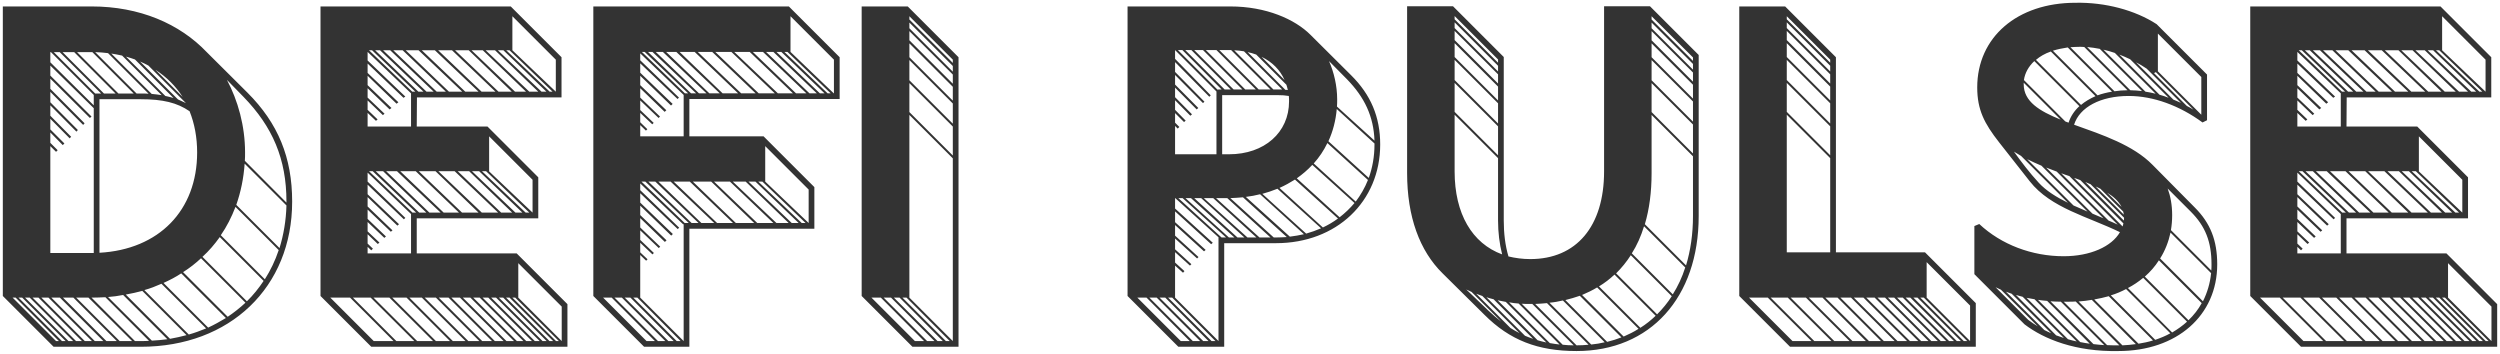 <?xml version="1.0" encoding="UTF-8"?>
<svg width="410px" height="58px" viewBox="0 0 410 58" version="1.1" xmlns="http://www.w3.org/2000/svg" xmlns:xlink="http://www.w3.org/1999/xlink">
    <!-- Generator: Sketch 53 (72520) - https://sketchapp.com -->
    <title>DeFi Pulse</title>
    <desc>Created with Sketch.</desc>
    <g id="Purple-else" stroke="none" stroke-width="1" fill="none" fill-rule="evenodd">
        <g id="Desktop" transform="translate(-307, -44)" fill="#333333">
            <path d="M347.591,59.203 C352.607,64.219 354.914,69.837 354.914,77.06 C354.914,91.104 344.715,100.869 330.102,100.869 L315.789,100.869 L307.463,92.542 L307.463,45.057 L322.043,45.057 C329.868,45.057 336.455,47.866 340.936,52.581 L347.591,59.203 Z M315.355,52.548 L315.254,52.548 L315.254,54.22 L322.377,61.276 L322.377,59.57 L315.355,52.548 Z M323.581,59.336 L316.793,52.548 L315.823,52.548 L322.611,59.336 L323.581,59.336 Z M325.955,59.336 L319.167,52.548 L317.261,52.548 L324.049,59.336 L325.955,59.336 Z M322.143,52.548 L319.635,52.548 L326.423,59.336 L328.931,59.336 L322.143,52.548 Z M331.372,59.37 L324.718,52.715 C324.016,52.615 323.347,52.581 322.611,52.548 L329.399,59.336 L330.102,59.336 C330.536,59.336 330.971,59.336 331.372,59.37 Z M333.513,59.604 L327.025,53.116 C326.457,52.983 325.855,52.882 325.253,52.782 L331.874,59.403 C332.443,59.437 333.011,59.537 333.513,59.604 Z M335.452,60.072 L329.132,53.752 C328.664,53.585 328.162,53.417 327.661,53.284 L334.115,59.738 C334.583,59.838 335.017,59.938 335.452,60.072 Z M336.188,60.306 C336.623,60.507 337.091,60.707 337.492,60.908 L331.339,54.755 C330.904,54.521 330.436,54.287 329.968,54.086 L336.188,60.306 Z M315.254,67.429 L316.458,68.633 L316.191,68.9 L315.254,67.964 L315.254,85.487 L322.377,85.487 L322.377,61.744 L315.254,54.755 L315.254,56.394 L322.009,63.115 L321.742,63.349 L315.254,56.895 L315.254,58.567 L320.872,64.219 L320.638,64.486 L315.254,59.069 L315.254,60.774 L319.769,65.322 L319.535,65.59 L315.254,61.276 L315.254,62.981 L318.665,66.426 L318.431,66.693 L315.254,63.483 L315.254,65.222 L317.562,67.529 L317.294,67.797 L315.254,65.723 L315.254,67.429 Z M336.957,59.905 C335.82,58.132 334.315,56.628 332.509,55.457 L336.957,59.905 Z M346.922,59.871 L344.214,57.096 C346.019,60.473 347.19,64.653 347.19,69.001 C347.19,69.469 347.19,69.937 347.156,70.372 L353.978,77.227 L353.978,77.06 C353.978,70.071 351.704,64.787 346.922,59.871 Z M323.313,85.453 C333.044,84.918 339.331,78.531 339.331,69.001 C339.331,66.526 338.897,64.252 338.094,62.246 C336.054,60.841 333.713,60.273 330.102,60.273 L323.313,60.273 L323.313,85.453 Z M345.752,77.595 L352.841,84.684 C353.51,82.51 353.911,80.17 353.978,77.695 L347.123,70.84 C346.956,73.247 346.487,75.488 345.752,77.595 Z M352.707,85.018 L345.618,77.929 C344.983,79.601 344.18,81.173 343.21,82.577 L350.433,89.8 C351.37,88.329 352.139,86.724 352.707,85.018 Z M347.491,93.412 C348.527,92.409 349.43,91.272 350.233,90.068 L343.043,82.878 C342.207,84.049 341.271,85.152 340.201,86.122 L347.491,93.412 Z M337.024,88.63 L344.347,95.953 C345.384,95.251 346.354,94.482 347.257,93.646 L339.967,86.356 C339.064,87.192 338.094,87.961 337.024,88.63 Z M333.814,90.402 L341.137,97.726 C342.14,97.257 343.11,96.722 344.046,96.154 L336.723,88.831 C335.82,89.432 334.85,89.934 333.814,90.402 Z M330.67,91.573 L337.96,98.863 C338.93,98.595 339.9,98.227 340.803,97.859 L333.479,90.536 C332.576,90.937 331.64,91.305 330.67,91.573 Z M327.627,92.308 L334.884,99.565 C335.82,99.398 336.723,99.197 337.592,98.963 L330.336,91.706 C329.466,91.941 328.563,92.141 327.627,92.308 Z M327.192,92.375 C326.39,92.542 325.554,92.643 324.718,92.71 L331.908,99.866 C332.777,99.832 333.613,99.732 334.449,99.632 L327.192,92.375 Z M329.132,99.933 L330.102,99.933 C330.57,99.933 331.005,99.933 331.439,99.899 L324.283,92.743 C323.547,92.777 322.812,92.81 322.043,92.81 L322.009,92.81 L329.132,99.933 Z M309.068,92.81 L316.191,99.933 L316.659,99.933 L309.569,92.81 L309.068,92.81 Z M310.038,92.81 L317.16,99.933 L317.762,99.933 L310.64,92.81 L310.038,92.81 Z M311.108,92.81 L318.23,99.933 L319,99.933 L311.877,92.81 L311.108,92.81 Z M312.345,92.81 L319.468,99.933 L320.438,99.933 L313.315,92.81 L312.345,92.81 Z M313.783,92.81 L320.906,99.933 L322.076,99.933 L314.953,92.81 L313.783,92.81 Z M315.421,92.81 L322.544,99.933 L323.949,99.933 L316.826,92.81 L315.421,92.81 Z M317.328,92.81 L324.45,99.933 L326.156,99.933 L319.033,92.81 L317.328,92.81 Z M319.501,92.81 L326.624,99.933 L328.664,99.933 L321.508,92.81 L319.501,92.81 Z M391.732,85.553 L400.059,93.88 L400.059,100.869 L367.889,100.869 L359.563,92.542 L359.563,45.057 L390.762,45.057 L399.089,53.384 L399.089,59.972 L375.38,59.972 L375.346,64.754 L386.95,64.754 L395.277,73.08 L395.277,79.802 L375.346,79.802 L375.346,85.553 L391.732,85.553 Z M398.153,53.785 L391.03,46.662 L391.03,52.247 L398.153,59.035 L398.153,53.785 Z M375.112,59.035 L368.023,52.247 L367.521,52.247 L374.611,59.035 L375.112,59.035 Z M376.45,59.035 L369.327,52.247 L368.525,52.247 L375.614,59.035 L376.45,59.035 Z M378.122,59.035 L370.999,52.247 L369.829,52.247 L376.952,59.035 L378.122,59.035 Z M380.128,59.035 L373.039,52.247 L371.501,52.247 L378.624,59.035 L380.128,59.035 Z M382.804,59.035 L375.647,52.247 L373.541,52.247 L380.63,59.035 L382.804,59.035 Z M385.479,59.035 L378.323,52.247 L376.182,52.247 L383.305,59.035 L385.479,59.035 Z M388.254,59.035 L381.132,52.247 L378.858,52.247 L385.98,59.035 L388.254,59.035 Z M390.93,59.035 L383.874,52.247 L381.633,52.247 L388.756,59.035 L390.93,59.035 Z M393.27,59.035 L386.181,52.247 L384.342,52.247 L391.465,59.035 L393.27,59.035 Z M395.277,59.035 L388.187,52.247 L386.649,52.247 L393.805,59.035 L395.277,59.035 Z M396.614,59.035 L389.559,52.247 L388.656,52.247 L395.812,59.035 L396.614,59.035 Z M397.618,59.035 L390.562,52.247 L390.027,52.247 L397.149,59.035 L397.618,59.035 Z M367.287,62.012 L368.926,63.583 L368.658,63.817 L367.287,62.513 L367.287,64.754 L374.41,64.754 L374.41,59.303 L367.287,52.514 L367.287,53.919 L373.474,59.838 L373.173,60.039 L367.287,54.421 L367.287,55.959 L372.337,60.774 L372.036,61.008 L367.287,56.427 L367.287,57.965 L371.2,61.711 L370.899,61.945 L367.287,58.467 L367.287,60.005 L370.063,62.647 L369.795,62.881 L367.287,60.473 L367.287,62.012 Z M387.218,66.359 L387.218,72.077 L387.184,72.077 L394.34,78.865 L394.34,73.482 L387.218,66.359 Z M374.644,78.865 L375.246,78.865 L368.123,72.077 L367.521,72.077 L374.644,78.865 Z M368.625,72.077 L375.748,78.865 L376.918,78.865 L369.829,72.077 L368.625,72.077 Z M370.33,72.077 L377.42,78.865 L379.259,78.865 L372.103,72.077 L370.33,72.077 Z M372.638,72.077 L379.761,78.865 L382.269,78.865 L375.179,72.077 L372.638,72.077 Z M385.479,78.865 L378.423,72.077 L375.681,72.077 L382.77,78.865 L385.479,78.865 Z M388.689,78.865 L381.566,72.077 L378.891,72.077 L386.014,78.865 L388.689,78.865 Z M390.996,78.865 L383.941,72.077 L382.068,72.077 L389.191,78.865 L390.996,78.865 Z M392.668,78.865 L385.579,72.077 L384.409,72.077 L391.531,78.865 L392.668,78.865 Z M386.047,72.077 L393.203,78.865 L393.805,78.865 L386.716,72.077 L386.047,72.077 Z M367.287,83.948 L368.157,84.784 L367.889,85.052 L367.287,84.483 L367.287,85.553 L374.41,85.553 L374.41,79.099 L367.287,72.311 L367.287,73.782 L373.474,79.735 L373.24,79.969 L367.287,74.284 L367.287,75.856 L372.437,80.771 L372.17,81.006 L367.287,76.324 L367.287,77.862 L371.367,81.775 L371.1,82.009 L367.287,78.364 L367.287,79.902 L370.297,82.778 L370.029,83.012 L367.287,80.404 L367.287,81.942 L369.227,83.781 L368.959,84.015 L367.287,82.41 L367.287,83.948 Z M392,87.159 L392,92.81 L399.122,99.933 L399.122,94.281 L392,87.159 Z M364.411,92.81 L361.168,92.81 L368.291,99.933 L371.534,99.933 L364.411,92.81 Z M367.789,92.81 L364.88,92.81 L372.002,99.933 L374.945,99.933 L367.789,92.81 Z M368.257,92.81 L375.413,99.933 L378.022,99.933 L370.865,92.81 L368.257,92.81 Z M371.334,92.81 L378.49,99.933 L380.797,99.933 L373.674,92.81 L371.334,92.81 Z M376.182,92.81 L374.143,92.81 L381.265,99.933 L383.339,99.933 L376.182,92.81 Z M385.613,99.933 L378.49,92.81 L376.651,92.81 L383.807,99.933 L385.613,99.933 Z M378.958,92.81 L386.081,99.933 L387.686,99.933 L380.563,92.81 L378.958,92.81 Z M381.031,92.81 L388.154,99.933 L389.592,99.933 L382.436,92.81 L381.031,92.81 Z M382.904,92.81 L390.06,99.933 L391.297,99.933 L384.141,92.81 L382.904,92.81 Z M384.609,92.81 L391.766,99.933 L392.836,99.933 L385.679,92.81 L384.609,92.81 Z M386.148,92.81 L393.304,99.933 L394.24,99.933 L387.084,92.81 L386.148,92.81 Z M387.552,92.81 L394.708,99.933 L395.511,99.933 L388.355,92.81 L387.552,92.81 Z M388.823,92.81 L395.979,99.933 L396.648,99.933 L389.525,92.81 L388.823,92.81 Z M389.993,92.81 L397.116,99.933 L397.718,99.933 L390.562,92.81 L389.993,92.81 Z M391.03,92.81 L398.186,99.933 L398.654,99.933 L391.498,92.81 L391.03,92.81 Z M444.701,60.239 L420.056,60.239 L420.056,66.359 L432.228,66.359 L440.555,74.685 L440.555,81.507 L420.056,81.507 L420.056,100.869 L412.632,100.869 L404.306,92.542 L404.306,45.057 L436.375,45.057 L444.701,53.384 L444.701,60.239 Z M436.642,46.662 L436.642,52.514 L443.732,59.303 L443.765,59.303 L443.765,53.785 L436.642,46.662 Z M419.32,59.303 L419.855,59.303 L412.733,52.514 L412.264,52.514 L419.32,59.303 Z M421.16,59.303 L414.003,52.514 L413.268,52.514 L420.324,59.303 L421.16,59.303 Z M422.865,59.303 L415.709,52.514 L414.538,52.514 L421.628,59.303 L422.865,59.303 Z M425.039,59.303 L417.916,52.514 L416.244,52.514 L423.333,59.303 L425.039,59.303 Z M428.048,59.303 L420.925,52.514 L418.451,52.514 L425.507,59.303 L428.048,59.303 Z M430.924,59.303 L423.801,52.514 L421.427,52.514 L428.55,59.303 L430.924,59.303 Z M434.067,59.303 L426.945,52.514 L424.303,52.514 L431.426,59.303 L434.067,59.303 Z M437.044,59.303 L429.954,52.514 L427.413,52.514 L434.569,59.303 L437.044,59.303 Z M439.251,59.303 L432.128,52.514 L430.456,52.514 L437.545,59.303 L439.251,59.303 Z M440.956,59.303 L433.833,52.514 L432.63,52.514 L439.752,59.303 L440.956,59.303 Z M442.227,59.303 L435.138,52.514 L434.335,52.514 L441.458,59.303 L442.227,59.303 Z M435.639,52.514 L442.728,59.303 L443.23,59.303 L436.141,52.514 L435.639,52.514 Z M411.997,66.359 L419.12,66.359 L419.12,59.57 L411.997,52.749 L411.997,53.886 L418.351,60.005 L418.116,60.239 L411.997,54.387 L411.997,55.925 L417.314,61.042 L417.046,61.309 L411.997,56.427 L411.997,57.965 L416.277,62.078 L416.01,62.346 L411.997,58.467 L411.997,60.005 L415.241,63.115 L415.007,63.349 L411.997,60.473 L411.997,62.045 L414.204,64.152 L413.97,64.386 L411.997,62.513 L411.997,64.051 L413.167,65.188 L412.933,65.422 L411.997,64.52 L411.997,66.359 Z M432.496,67.964 L432.496,73.782 L439.619,80.571 L439.619,75.087 L432.496,67.964 Z M412.198,73.782 L419.287,80.571 L419.956,80.571 L412.833,73.782 L412.198,73.782 Z M413.335,73.782 L420.424,80.571 L421.561,80.571 L414.472,73.782 L413.335,73.782 Z M414.973,73.782 L422.029,80.571 L424.136,80.571 L416.98,73.782 L414.973,73.782 Z M417.481,73.782 L424.604,80.571 L427.212,80.571 L420.123,73.782 L417.481,73.782 Z M420.625,73.782 L427.68,80.571 L430.69,80.571 L423.634,73.782 L420.625,73.782 Z M424.102,73.782 L431.192,80.571 L433.833,80.571 L426.711,73.782 L424.102,73.782 Z M427.179,73.782 L434.335,80.571 L436.341,80.571 L429.286,73.782 L427.179,73.782 Z M429.754,73.782 L436.843,80.571 L437.98,80.571 L430.891,73.782 L429.754,73.782 Z M431.359,73.782 L438.482,80.571 L439.117,80.571 L432.028,73.782 L431.359,73.782 Z M411.997,92.81 L419.12,99.933 L419.12,80.738 L419.053,80.805 L411.997,74.083 L411.997,75.187 L418.384,81.34 L418.15,81.574 L411.997,75.689 L411.997,77.227 L417.347,82.377 L417.08,82.644 L411.997,77.728 L411.997,79.267 L416.311,83.413 L416.043,83.681 L411.997,79.768 L411.997,81.307 L415.274,84.45 L415.04,84.684 L411.997,81.775 L411.997,83.346 L414.237,85.487 L414.003,85.721 L411.997,83.815 L411.997,85.386 L413.201,86.523 L412.967,86.757 L411.997,85.821 L411.997,92.81 Z M405.911,92.81 L413.034,99.933 L414.405,99.933 L407.315,92.81 L405.911,92.81 Z M408.987,92.81 L407.783,92.81 L414.906,99.933 L416.11,99.933 L408.987,92.81 Z M409.455,92.81 L416.612,99.933 L417.481,99.933 L410.392,92.81 L409.455,92.81 Z M410.86,92.81 L417.983,99.933 L418.618,99.933 L411.529,92.81 L410.86,92.81 Z M455.871,45.057 L464.197,53.384 L464.197,100.869 L456.64,100.869 L448.313,92.542 L448.313,45.057 L455.871,45.057 Z M456.138,47.197 L463.261,54.32 L463.261,53.785 L456.138,46.662 L456.138,47.197 Z M456.138,48.635 L463.261,55.758 L463.261,54.822 L456.138,47.699 L456.138,48.635 Z M456.138,50.608 L463.261,57.731 L463.261,56.226 L456.138,49.104 L456.138,50.608 Z M456.138,53.384 L463.261,60.507 L463.261,58.233 L456.138,51.11 L456.138,53.384 Z M456.138,57.163 L463.261,64.285 L463.261,60.975 L456.138,53.852 L456.138,57.163 Z M456.138,62.379 L463.261,69.502 L463.261,64.754 L456.138,57.631 L456.138,62.379 Z M456.138,92.81 L463.261,99.933 L463.261,69.97 L456.138,62.848 L456.138,92.81 Z M451.456,92.81 L449.918,92.81 L457.041,99.933 L458.546,99.933 L451.456,92.81 Z M460.251,99.933 L453.128,92.81 L451.925,92.81 L459.047,99.933 L460.251,99.933 Z M453.597,92.81 L460.753,99.933 L461.622,99.933 L454.533,92.81 L453.597,92.81 Z M455.001,92.81 L462.124,99.933 L462.759,99.933 L455.67,92.81 L455.001,92.81 Z M528.57,56.327 C531.813,59.537 533.352,63.182 533.352,67.696 C533.352,77.06 526.195,83.881 516.264,83.881 L507.77,83.881 L507.77,100.869 L500.246,100.869 L491.919,92.542 L491.919,45.057 L508.773,45.057 C514.658,45.057 519.374,47.164 521.915,49.706 L528.57,56.327 Z M499.711,64.118 L500.413,64.82 L500.145,65.088 L499.711,64.653 L499.711,69.301 L506.499,69.301 L506.499,59.002 L499.711,52.214 L499.711,53.651 L505.563,59.637 L505.329,59.871 L499.711,54.186 L499.711,55.792 L504.526,60.674 L504.292,60.908 L499.711,56.293 L499.711,57.865 L503.523,61.711 L503.255,61.945 L499.711,58.367 L499.711,59.938 L502.486,62.747 L502.219,62.981 L499.711,60.44 L499.711,62.012 L501.45,63.784 L501.182,64.018 L499.711,62.547 L499.711,64.118 Z M507.335,58.667 L500.915,52.214 L500.179,52.214 L506.666,58.701 L506.967,58.667 L507.335,58.667 Z M508.84,58.667 L502.386,52.214 L501.383,52.214 L507.837,58.667 L508.84,58.667 Z M510.746,58.667 L504.292,52.214 L502.854,52.214 L509.308,58.667 L510.746,58.667 Z M512.953,58.667 L506.499,52.214 L504.76,52.214 L511.214,58.667 L512.953,58.667 Z M508.907,52.214 L506.967,52.214 L513.421,58.667 L515.361,58.667 L508.907,52.214 Z M517.267,58.667 L511.014,52.414 C510.512,52.314 509.943,52.28 509.408,52.247 L515.829,58.667 L517.267,58.667 Z M517.969,57.898 L513.02,52.949 C512.585,52.782 512.084,52.648 511.615,52.548 L517.802,58.734 C517.936,58.734 518.069,58.734 518.203,58.768 C518.136,58.467 518.069,58.199 517.969,57.898 Z M517.668,57.129 C516.932,55.457 515.628,54.153 513.889,53.317 L517.668,57.129 Z M527.901,56.995 L524.958,54.019 C525.761,55.825 526.296,58.066 526.296,60.306 C526.296,60.707 526.296,61.109 526.262,61.476 L532.415,67.061 C532.281,63.082 530.777,59.938 527.901,56.995 Z M508.572,69.301 C514.358,69.301 518.404,65.723 518.404,60.64 C518.404,60.339 518.404,60.039 518.37,59.738 C517.802,59.637 517.2,59.604 516.631,59.604 L507.435,59.604 L507.435,69.301 L508.572,69.301 Z M531.479,73.181 C532.081,71.509 532.415,69.669 532.415,67.696 L532.415,67.529 L526.229,61.878 C526.062,63.784 525.593,65.556 524.858,67.161 L531.479,73.181 Z M524.691,67.462 C524.089,68.7 523.353,69.803 522.45,70.806 L529.339,77.06 C530.141,75.99 530.844,74.786 531.345,73.515 L524.691,67.462 Z M526.697,79.635 C527.6,78.932 528.402,78.163 529.138,77.294 L522.216,71.04 C521.447,71.876 520.611,72.579 519.675,73.247 L526.697,79.635 Z M516.832,74.819 L523.955,81.307 C524.858,80.872 525.66,80.404 526.429,79.835 L519.374,73.448 C518.571,73.95 517.735,74.418 516.832,74.819 Z M514.023,75.789 L521.213,82.31 C522.049,82.076 522.885,81.775 523.654,81.44 L516.498,74.953 C515.695,75.287 514.859,75.555 514.023,75.789 Z M511.314,76.29 L518.538,82.811 C519.34,82.711 520.109,82.577 520.845,82.41 L513.655,75.856 C512.886,76.056 512.117,76.19 511.314,76.29 Z M515.896,82.945 L516.264,82.945 C516.866,82.945 517.467,82.912 518.036,82.878 L510.846,76.357 C510.178,76.424 509.475,76.458 508.773,76.491 L515.896,82.945 Z M506.432,76.491 L513.555,82.945 L515.361,82.945 L508.271,76.491 L506.432,76.491 Z M506.833,99.933 L506.833,82.945 L506.867,82.945 L499.744,76.491 L499.711,76.491 L499.711,78.197 L505.897,83.815 L505.63,84.049 L499.711,78.665 L499.711,80.437 L504.727,84.985 L504.459,85.219 L499.711,80.905 L499.711,82.644 L503.556,86.155 L503.322,86.389 L499.711,83.112 L499.711,84.885 L502.386,87.326 L502.152,87.56 L499.711,85.353 L499.711,87.058 L501.249,88.463 L501.015,88.73 L499.711,87.56 L499.711,92.81 L506.833,99.933 Z M500.246,76.491 L507.335,82.945 L508.071,82.945 L500.948,76.491 L500.246,76.491 Z M501.416,76.491 L508.539,82.945 L509.442,82.945 L502.319,76.491 L501.416,76.491 Z M502.854,76.491 L509.943,82.945 L511.08,82.945 L503.991,76.491 L502.854,76.491 Z M504.426,76.491 L511.582,82.945 L513.053,82.945 L505.964,76.491 L504.426,76.491 Z M493.524,92.81 L500.647,99.933 L502.118,99.933 L495.029,92.81 L493.524,92.81 Z M496.701,92.81 L495.497,92.81 L502.62,99.933 L503.824,99.933 L496.701,92.81 Z M497.169,92.81 L504.325,99.933 L505.195,99.933 L498.106,92.81 L497.169,92.81 Z M498.574,92.81 L505.697,99.933 L506.332,99.933 L499.243,92.81 L498.574,92.81 Z M577.593,45.024 L585.585,53.016 L585.585,79.434 C585.585,92.81 577.626,101.571 565.555,101.571 C559.167,101.571 554.586,99.766 550.44,95.619 L543.584,88.831 C539.806,85.119 537.766,79.534 537.766,72.378 L537.766,45.024 L545.29,45.024 L553.616,53.35 L553.616,80.17 C553.616,82.243 553.85,84.249 554.386,86.055 C555.489,86.323 556.693,86.49 557.964,86.49 C565.521,86.49 570.069,81.139 570.069,72.11 L570.069,45.024 L577.593,45.024 Z M552.68,53.752 L545.557,46.629 L545.557,47.164 L552.68,54.287 L552.68,53.752 Z M577.861,47.197 L584.649,53.986 L584.649,53.417 L577.861,46.662 L577.861,47.197 Z M552.68,55.725 L552.68,54.788 L545.557,47.666 L545.557,48.602 L552.68,55.725 Z M577.861,48.635 L584.649,55.424 L584.649,54.487 L577.861,47.699 L577.861,48.635 Z M552.68,57.698 L552.68,56.193 L545.557,49.07 L545.557,50.575 L552.68,57.698 Z M577.861,50.608 L584.649,57.397 L584.649,55.892 L577.861,49.104 L577.861,50.608 Z M552.68,60.473 L552.68,58.199 L545.557,51.077 L545.557,53.35 L552.68,60.473 Z M577.861,53.384 L584.649,60.172 L584.649,57.898 L577.861,51.11 L577.861,53.384 Z M552.68,64.252 L552.68,60.941 L545.557,53.819 L545.557,57.129 L552.68,64.252 Z M577.861,57.163 L584.649,63.951 L584.649,60.64 L577.861,53.852 L577.861,57.163 Z M552.68,69.469 L552.68,64.72 L545.557,57.597 L545.557,62.346 L552.68,69.469 Z M584.649,64.419 L577.861,57.631 L577.861,62.379 L584.649,69.168 L584.649,64.419 Z M545.557,62.814 L545.557,72.11 C545.557,79.066 548.433,83.915 553.349,85.721 C552.914,83.982 552.68,82.109 552.68,80.17 L552.68,69.937 L545.557,62.814 Z M583.512,87.526 C584.248,85.085 584.649,82.377 584.649,79.434 L584.649,69.636 L577.861,62.848 L577.861,72.378 C577.861,75.488 577.493,78.297 576.757,80.771 L583.512,87.526 Z M576.623,81.106 C576.122,82.744 575.453,84.249 574.617,85.553 L581.338,92.275 C582.174,90.937 582.877,89.466 583.378,87.861 L576.623,81.106 Z M578.763,95.552 C579.666,94.649 580.469,93.679 581.171,92.576 L574.45,85.854 C573.747,86.958 572.945,87.928 572.042,88.831 L578.763,95.552 Z M569.233,90.971 L576.021,97.759 C576.924,97.191 577.76,96.522 578.529,95.786 L571.774,89.031 C571.005,89.767 570.169,90.402 569.233,90.971 Z M566.457,92.375 L573.279,99.197 C574.115,98.829 574.951,98.428 575.72,97.926 L568.932,91.138 C568.163,91.606 567.327,92.007 566.457,92.375 Z M547.463,91.472 L551.108,94.95 C551.811,95.619 552.513,96.221 553.215,96.756 L548.333,91.874 L547.463,91.472 Z M550.105,92.542 C549.771,92.409 549.436,92.308 549.102,92.175 L554.72,97.793 C555.222,98.094 555.69,98.394 556.191,98.629 L550.105,92.542 Z M563.715,93.211 L570.571,100.066 C571.373,99.866 572.142,99.632 572.911,99.331 L566.09,92.509 C565.32,92.777 564.518,93.011 563.715,93.211 Z M550.774,92.743 L557.094,99.063 C557.529,99.23 557.964,99.431 558.432,99.565 L551.944,93.077 C551.543,92.977 551.175,92.877 550.774,92.743 Z M552.613,93.245 L559.167,99.799 C559.636,99.933 560.104,100.066 560.605,100.167 L553.951,93.512 C553.483,93.412 553.048,93.345 552.613,93.245 Z M561.107,93.646 L567.962,100.501 C568.731,100.434 569.467,100.301 570.169,100.133 L563.314,93.278 C562.612,93.445 561.876,93.579 561.107,93.646 Z M554.486,93.579 L561.174,100.267 C561.709,100.367 562.244,100.434 562.779,100.501 L556.058,93.78 C555.522,93.746 555.021,93.679 554.486,93.579 Z M558.766,93.847 L565.555,100.635 C566.223,100.635 566.892,100.602 567.528,100.535 L560.706,93.713 C560.07,93.78 559.402,93.813 558.766,93.847 Z M556.559,93.813 L563.281,100.535 C563.883,100.602 564.451,100.635 565.086,100.635 L558.298,93.847 L557.83,93.847 C557.395,93.847 556.994,93.847 556.559,93.813 Z M622.704,85.386 L631.031,93.713 L631.031,100.869 L600.567,100.869 L592.24,92.542 L592.24,45.057 L599.764,45.057 L608.091,53.384 L608.091,85.386 L622.704,85.386 Z M607.154,53.785 L600.031,46.662 L600.031,47.164 L607.154,54.287 L607.154,53.785 Z M607.154,55.725 L607.154,54.788 L600.031,47.666 L600.031,48.602 L607.154,55.725 Z M607.154,57.698 L607.154,56.193 L600.031,49.07 L600.031,50.575 L607.154,57.698 Z M607.154,60.473 L607.154,58.199 L600.031,51.077 L600.031,53.35 L607.154,60.473 Z M607.154,64.252 L607.154,60.941 L600.031,53.819 L600.031,57.129 L607.154,64.252 Z M607.154,69.469 L607.154,64.72 L600.031,57.597 L600.031,62.346 L607.154,69.469 Z M600.031,85.386 L607.154,85.386 L607.154,69.937 L600.031,62.814 L600.031,85.386 Z M630.094,99.933 L630.094,94.114 L622.971,86.991 L622.971,92.81 L630.094,99.933 Z M593.845,92.81 L600.968,99.933 L604.078,99.933 L596.922,92.81 L593.845,92.81 Z M597.39,92.81 L604.546,99.933 L607.355,99.933 L600.199,92.81 L597.39,92.81 Z M600.667,92.81 L607.823,99.933 L610.331,99.933 L603.175,92.81 L600.667,92.81 Z M603.643,92.81 L610.799,99.933 L613.006,99.933 L605.884,92.81 L603.643,92.81 Z M606.352,92.81 L613.508,99.933 L615.481,99.933 L608.358,92.81 L606.352,92.81 Z M608.826,92.81 L615.949,99.933 L617.721,99.933 L610.565,92.81 L608.826,92.81 Z M611.033,92.81 L618.19,99.933 L619.761,99.933 L612.605,92.81 L611.033,92.81 Z M613.073,92.81 L620.229,99.933 L621.6,99.933 L614.444,92.81 L613.073,92.81 Z M614.912,92.81 L622.069,99.933 L623.272,99.933 L616.15,92.81 L614.912,92.81 Z M616.618,92.81 L623.741,99.933 L624.811,99.933 L617.654,92.81 L616.618,92.81 Z M618.123,92.81 L625.279,99.933 L626.182,99.933 L619.059,92.81 L618.123,92.81 Z M619.527,92.81 L626.65,99.933 L627.452,99.933 L620.296,92.81 L619.527,92.81 Z M620.798,92.81 L627.921,99.933 L628.589,99.933 L621.467,92.81 L620.798,92.81 Z M621.935,92.81 L629.058,99.933 L629.626,99.933 L622.503,92.81 L621.935,92.81 Z M666.945,78.029 C669.52,80.604 670.624,83.447 670.624,87.359 C670.624,95.753 664.003,101.571 654.405,101.571 C647.45,101.705 642.267,99.665 639.023,97.191 L630.797,88.964 L630.797,81.072 L631.599,80.738 C635.211,84.115 640.227,86.022 645.443,86.022 C649.791,86.022 653.302,84.45 654.673,82.076 C649.456,79.534 643.337,78.13 639.892,73.749 L634.843,67.329 C632.435,64.252 631.265,62.012 631.265,58.333 C631.265,50.107 637.819,44.455 647.383,44.455 C652.232,44.355 657.147,45.659 660.692,47.967 L668.952,56.226 L668.952,63.717 L668.216,64.085 C664.437,61.309 660.124,59.738 656.111,59.738 C651.496,59.738 648.052,61.577 647.149,64.453 C651.83,66.125 656.846,67.797 660.023,71.04 L666.945,78.029 Z M660.893,49.505 L660.893,55.658 L660.859,55.658 L668.015,62.814 L668.015,56.628 L660.893,49.505 Z M648.821,51.712 C648.553,51.678 648.286,51.678 648.052,51.678 C647.55,51.678 647.048,51.712 646.547,51.745 L653.77,58.968 C654.439,58.868 655.174,58.801 655.91,58.801 L648.821,51.712 Z M658.284,58.935 L651.362,52.013 C650.693,51.879 649.991,51.779 649.289,51.712 L656.378,58.801 C657.014,58.801 657.649,58.868 658.284,58.935 Z M653.369,59.035 L646.112,51.779 C645.243,51.913 644.44,52.08 643.671,52.314 L650.994,59.637 C651.73,59.37 652.533,59.169 653.369,59.035 Z M660.525,59.37 L653.837,52.682 C653.235,52.481 652.6,52.28 651.964,52.147 L658.853,59.035 C659.388,59.102 659.956,59.236 660.525,59.37 Z M650.66,59.771 L643.337,52.448 C642.367,52.782 641.564,53.25 640.895,53.819 L648.286,61.209 C648.955,60.64 649.757,60.172 650.66,59.771 Z M662.665,60.039 L656.345,53.718 C655.776,53.451 655.174,53.183 654.573,52.949 L661.16,59.537 C661.662,59.671 662.163,59.838 662.665,60.039 Z M646.246,64.118 C646.58,63.082 647.182,62.179 648.018,61.41 L640.628,54.019 C639.692,54.889 639.09,55.959 638.922,57.129 L645.711,63.918 L646.246,64.118 Z M664.671,60.875 L659.054,55.257 C658.485,54.889 657.917,54.521 657.315,54.22 L663.434,60.339 C663.835,60.507 664.27,60.674 664.671,60.875 Z M660.257,55.992 L665.641,61.376 C665.976,61.543 666.343,61.744 666.711,61.978 L660.558,55.825 L660.257,55.992 Z M638.889,57.831 C638.889,60.64 641.464,62.212 644.942,63.617 L638.889,57.564 L638.889,57.831 Z M641.364,73.983 C642.567,75.287 644.239,76.324 646.146,77.26 L638.454,69.569 C638.053,69.335 637.652,69.101 637.284,68.867 C638.488,70.539 639.825,72.311 641.364,73.983 Z M641.798,71.174 C640.996,70.84 640.193,70.472 639.458,70.104 L647.048,77.695 C647.784,78.029 648.553,78.364 649.356,78.698 L641.798,71.174 Z M642.567,71.475 L650.158,79.033 C650.76,79.3 651.362,79.534 651.964,79.802 L644.306,72.144 C643.738,71.943 643.169,71.709 642.567,71.475 Z M645.042,72.411 L652.8,80.17 C653.302,80.37 653.803,80.604 654.305,80.838 L646.38,72.88 C645.945,72.746 645.477,72.579 645.042,72.411 Z M655.108,81.139 C655.141,80.972 655.208,80.805 655.241,80.638 L648.185,73.548 C647.851,73.415 647.483,73.281 647.149,73.181 L655.108,81.139 Z M648.988,73.849 L655.308,80.17 C655.342,80.036 655.342,79.869 655.342,79.735 L655.342,79.701 L649.857,74.217 L648.988,73.849 Z M655.308,79.2 L655.208,78.698 L651.463,74.953 C651.228,74.819 650.961,74.719 650.693,74.585 L655.308,79.2 Z M666.277,78.698 L662.498,74.919 C662.966,76.19 663.234,77.628 663.234,79.3 C663.234,80.136 663.167,80.939 663.033,81.741 L669.654,88.362 C669.687,88.028 669.687,87.694 669.687,87.359 C669.687,83.647 668.684,81.106 666.277,78.698 Z M654.94,77.929 C654.472,77.026 653.636,76.257 652.566,75.588 L654.94,77.929 Z M669.621,88.797 L662.966,82.143 C662.632,83.681 662.063,85.119 661.261,86.389 L668.283,93.412 C668.985,92.007 669.453,90.469 669.621,88.797 Z M665.909,96.522 C666.778,95.686 667.514,94.749 668.082,93.713 L661.06,86.69 C660.425,87.694 659.655,88.563 658.753,89.366 L665.909,96.522 Z M655.977,91.238 L663.234,98.528 C664.136,97.993 664.939,97.425 665.675,96.756 L658.485,89.566 C657.716,90.202 656.88,90.77 655.977,91.238 Z M634.274,91.104 L639.625,96.455 C640.126,96.823 640.628,97.191 641.196,97.525 L635.144,91.506 L634.274,91.104 Z M653.168,92.442 L660.458,99.732 C661.327,99.431 662.163,99.097 662.933,98.662 L655.676,91.405 C654.907,91.807 654.071,92.175 653.168,92.442 Z M635.98,91.84 L642.267,98.127 C642.634,98.294 643.002,98.495 643.403,98.662 L636.916,92.175 L635.98,91.84 Z M637.618,92.375 L644.206,98.996 C644.607,99.13 645.042,99.297 645.477,99.431 L638.722,92.676 L637.618,92.375 Z M650.459,93.111 L657.716,100.367 C658.552,100.234 659.354,100.066 660.09,99.832 L652.834,92.576 C652.064,92.777 651.295,92.977 650.459,93.111 Z M639.357,92.843 L646.146,99.632 C646.614,99.766 647.082,99.899 647.584,100 L640.661,93.077 C640.227,93.011 639.792,92.91 639.357,92.843 Z M641.23,93.178 L648.152,100.1 C648.687,100.2 649.189,100.301 649.724,100.367 L642.735,93.345 C642.2,93.312 641.731,93.245 641.23,93.178 Z M657.281,100.434 L650.058,93.178 C649.356,93.312 648.62,93.378 647.884,93.445 L655.074,100.635 C655.843,100.602 656.579,100.535 657.281,100.434 Z M643.27,93.412 L650.326,100.434 C650.928,100.501 651.496,100.568 652.098,100.602 L644.975,93.479 C644.407,93.479 643.838,93.445 643.27,93.412 Z M652.566,100.602 C653.168,100.635 653.803,100.635 654.405,100.635 L654.573,100.635 L647.416,93.445 C647.048,93.479 646.714,93.479 646.346,93.479 L645.443,93.479 L652.566,100.602 Z M708.211,85.553 L716.537,93.88 L716.537,100.869 L684.368,100.869 L676.041,92.542 L676.041,45.057 L707.241,45.057 L715.568,53.384 L715.568,59.972 L691.858,59.972 L691.825,64.754 L703.429,64.754 L711.755,73.08 L711.755,79.802 L691.825,79.802 L691.825,85.553 L708.211,85.553 Z M714.631,53.785 L707.508,46.662 L707.508,52.247 L714.631,59.035 L714.631,53.785 Z M691.591,59.035 L684.502,52.247 L684,52.247 L691.089,59.035 L691.591,59.035 Z M692.928,59.035 L685.806,52.247 L685.003,52.247 L692.092,59.035 L692.928,59.035 Z M694.601,59.035 L687.478,52.247 L686.307,52.247 L693.43,59.035 L694.601,59.035 Z M696.607,59.035 L689.518,52.247 L687.979,52.247 L695.102,59.035 L696.607,59.035 Z M699.282,59.035 L692.126,52.247 L690.019,52.247 L697.109,59.035 L699.282,59.035 Z M701.957,59.035 L694.801,52.247 L692.661,52.247 L699.784,59.035 L701.957,59.035 Z M704.733,59.035 L697.61,52.247 L695.336,52.247 L702.459,59.035 L704.733,59.035 Z M707.408,59.035 L700.352,52.247 L698.112,52.247 L705.234,59.035 L707.408,59.035 Z M709.749,59.035 L702.66,52.247 L700.82,52.247 L707.943,59.035 L709.749,59.035 Z M711.755,59.035 L704.666,52.247 L703.128,52.247 L710.284,59.035 L711.755,59.035 Z M713.093,59.035 L706.037,52.247 L705.134,52.247 L712.29,59.035 L713.093,59.035 Z M714.096,59.035 L707.04,52.247 L706.505,52.247 L713.628,59.035 L714.096,59.035 Z M683.766,62.012 L685.404,63.583 L685.137,63.817 L683.766,62.513 L683.766,64.754 L690.889,64.754 L690.889,59.303 L683.766,52.514 L683.766,53.919 L689.952,59.838 L689.651,60.039 L683.766,54.421 L683.766,55.959 L688.815,60.774 L688.514,61.008 L683.766,56.427 L683.766,57.965 L687.678,61.711 L687.377,61.945 L683.766,58.467 L683.766,60.005 L686.541,62.647 L686.274,62.881 L683.766,60.473 L683.766,62.012 Z M703.696,66.359 L703.696,72.077 L703.663,72.077 L710.819,78.865 L710.819,73.482 L703.696,66.359 Z M691.123,78.865 L691.725,78.865 L684.602,72.077 L684,72.077 L691.123,78.865 Z M685.103,72.077 L692.226,78.865 L693.397,78.865 L686.307,72.077 L685.103,72.077 Z M686.809,72.077 L693.898,78.865 L695.737,78.865 L688.581,72.077 L686.809,72.077 Z M689.116,72.077 L696.239,78.865 L698.747,78.865 L691.658,72.077 L689.116,72.077 Z M701.957,78.865 L694.901,72.077 L692.159,72.077 L699.249,78.865 L701.957,78.865 Z M705.168,78.865 L698.045,72.077 L695.37,72.077 L702.492,78.865 L705.168,78.865 Z M707.475,78.865 L700.419,72.077 L698.546,72.077 L705.669,78.865 L707.475,78.865 Z M709.147,78.865 L702.058,72.077 L700.887,72.077 L708.01,78.865 L709.147,78.865 Z M702.526,72.077 L709.682,78.865 L710.284,78.865 L703.195,72.077 L702.526,72.077 Z M683.766,83.948 L684.635,84.784 L684.368,85.052 L683.766,84.483 L683.766,85.553 L690.889,85.553 L690.889,79.099 L683.766,72.311 L683.766,73.782 L689.952,79.735 L689.718,79.969 L683.766,74.284 L683.766,75.856 L688.916,80.771 L688.648,81.006 L683.766,76.324 L683.766,77.862 L687.846,81.775 L687.578,82.009 L683.766,78.364 L683.766,79.902 L686.775,82.778 L686.508,83.012 L683.766,80.404 L683.766,81.942 L685.705,83.781 L685.438,84.015 L683.766,82.41 L683.766,83.948 Z M708.478,87.159 L708.478,92.81 L715.601,99.933 L715.601,94.281 L708.478,87.159 Z M680.89,92.81 L677.646,92.81 L684.769,99.933 L688.013,99.933 L680.89,92.81 Z M684.267,92.81 L681.358,92.81 L688.481,99.933 L691.424,99.933 L684.267,92.81 Z M684.736,92.81 L691.892,99.933 L694.5,99.933 L687.344,92.81 L684.736,92.81 Z M687.812,92.81 L694.968,99.933 L697.276,99.933 L690.153,92.81 L687.812,92.81 Z M692.661,92.81 L690.621,92.81 L697.744,99.933 L699.817,99.933 L692.661,92.81 Z M702.091,99.933 L694.968,92.81 L693.129,92.81 L700.285,99.933 L702.091,99.933 Z M695.437,92.81 L702.559,99.933 L704.164,99.933 L697.042,92.81 L695.437,92.81 Z M697.51,92.81 L704.633,99.933 L706.07,99.933 L698.914,92.81 L697.51,92.81 Z M699.382,92.81 L706.539,99.933 L707.776,99.933 L700.62,92.81 L699.382,92.81 Z M701.088,92.81 L708.244,99.933 L709.314,99.933 L702.158,92.81 L701.088,92.81 Z M702.626,92.81 L709.782,99.933 L710.719,99.933 L703.562,92.81 L702.626,92.81 Z M704.031,92.81 L711.187,99.933 L711.989,99.933 L704.833,92.81 L704.031,92.81 Z M705.301,92.81 L712.458,99.933 L713.126,99.933 L706.004,92.81 L705.301,92.81 Z M706.472,92.81 L713.595,99.933 L714.196,99.933 L707.04,92.81 L706.472,92.81 Z M707.508,92.81 L714.665,99.933 L715.133,99.933 L707.977,92.81 L707.508,92.81 Z" id="DeFi-Pulse"></path>
        </g>
    </g>
</svg>